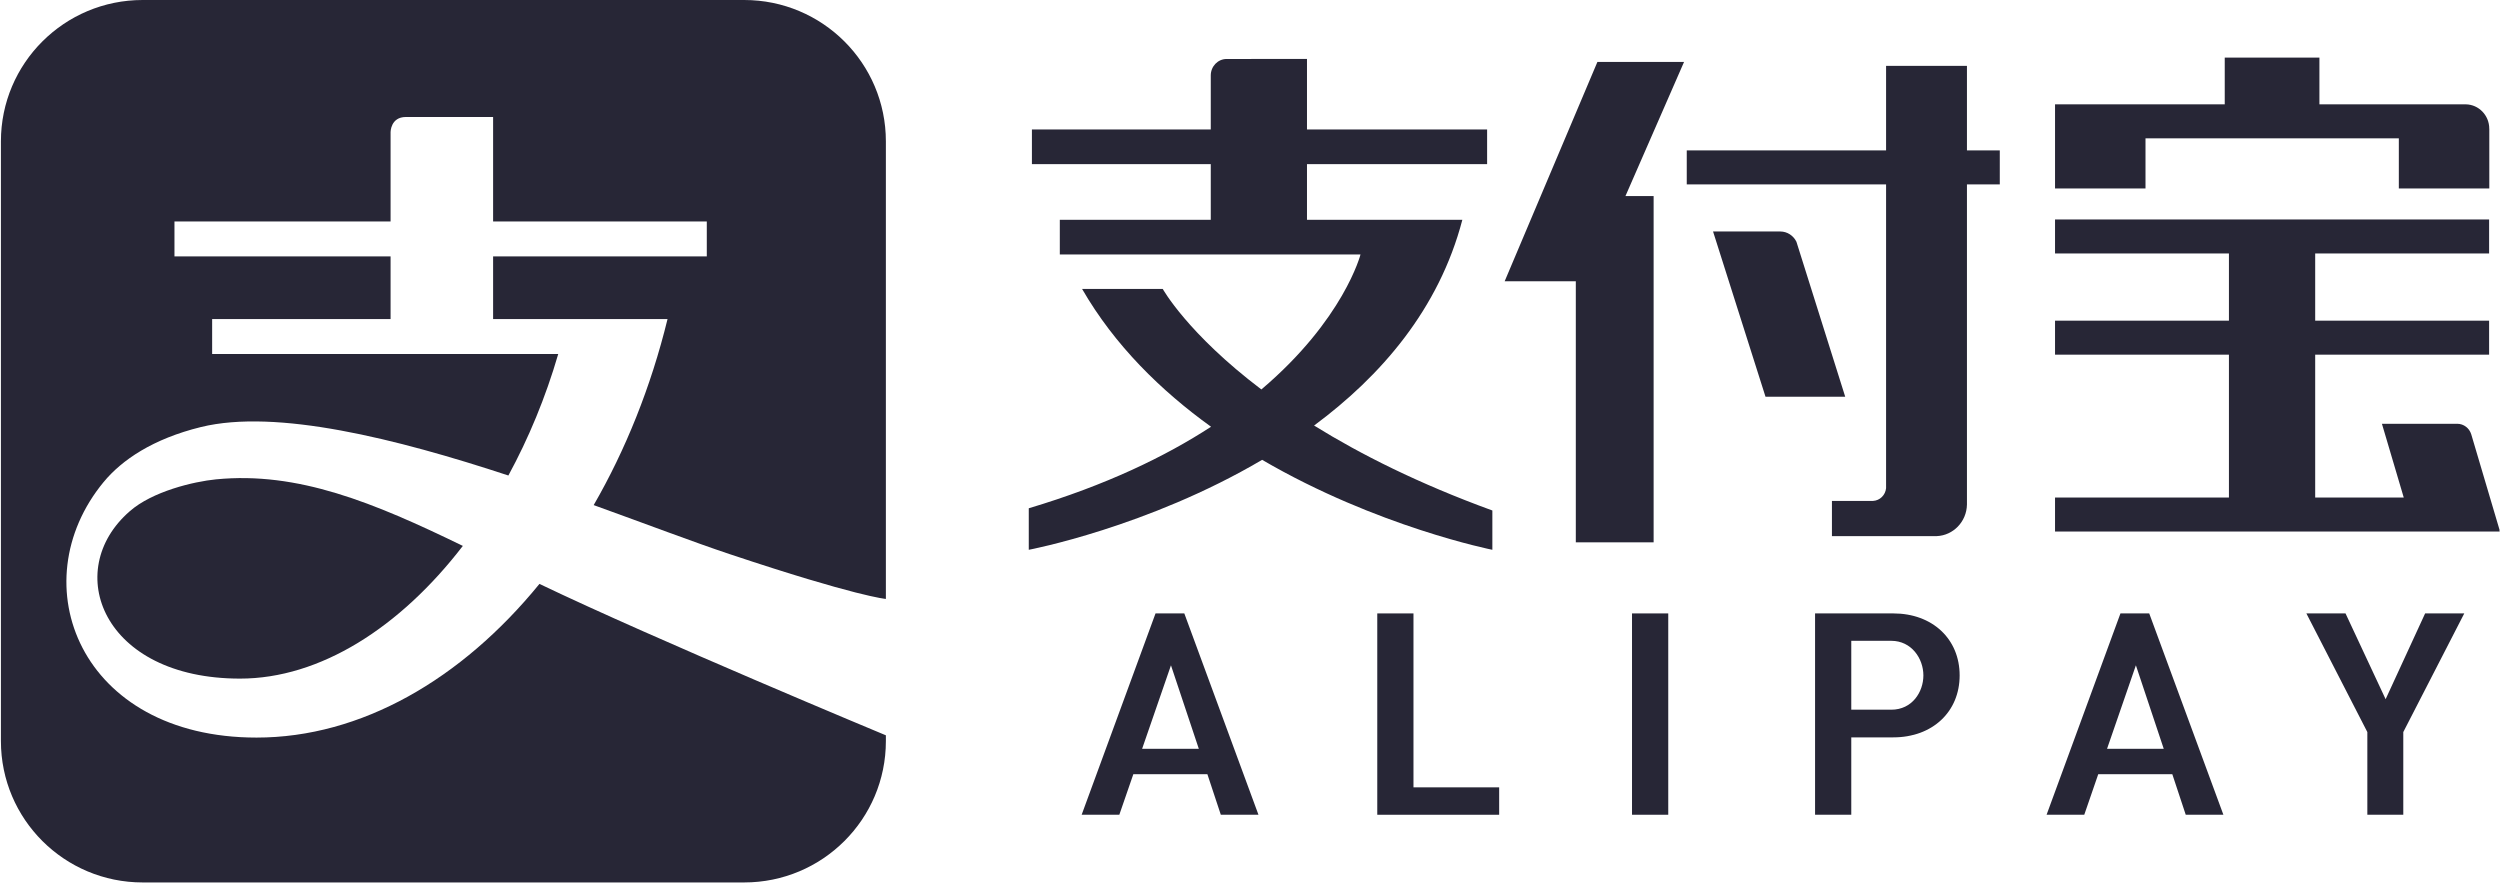 <svg xmlns="http://www.w3.org/2000/svg" xmlns:xlink="http://www.w3.org/1999/xlink" width="1449" height="512" version="1.1" viewBox="0 0 1449 512"><title>Alipay</title><desc>Created with Sketch.</desc><g id="Page-1" fill="none" fill-rule="evenodd" stroke="none" stroke-width="1"><g id="Alipay" fill="#272636"><path id="Shape" d="M125.195,277.833 C112.377,279.101 88.32,284.763 75.164,296.36 C35.726,330.634 59.323,393.322 139.12,393.322 C185.498,393.322 231.857,363.743 268.262,316.408 C216.485,291.205 172.596,273.167 125.195,277.834 L125.195,277.833 Z"/><path id="Shape" d="M422.841,321.149 C496.703,345.817 513.454,347.141 513.454,347.141 L513.454,81.938 C513.454,36.678 476.711,0.001 431.32,0.001 L82.695,0.001 C37.294,0.001 0.532,36.679 0.532,81.938 L0.532,429.54 C0.532,474.781 37.294,511.468 82.695,511.468 L431.32,511.468 C476.711,511.468 513.454,474.79 513.454,429.54 L513.454,426.188 C513.454,426.188 380.04,370.73 312.667,338.428 C267.491,393.848 209.198,427.502 148.688,427.502 C46.346,427.502 11.594,338.202 60.046,279.411 C70.619,266.613 88.592,254.368 116.49,247.504 C160.116,236.818 229.575,254.181 294.657,275.599 C306.357,254.087 316.207,230.414 323.55,205.193 L122.96,205.193 L122.96,184.929 L226.382,184.929 L226.382,148.618 L101.119,148.618 L101.119,128.345 L226.382,128.345 L226.382,76.539 C226.382,76.539 226.382,67.807 235.256,67.807 L285.803,67.807 L285.803,128.345 L409.658,128.345 L409.658,148.618 L285.803,148.618 L285.803,184.929 L386.906,184.929 C377.234,224.442 362.529,260.82 344.096,292.755 C374.774,303.817 402.324,314.305 422.842,321.151 L422.841,321.149 Z"/><path id="Shape" d="M1243.532,80.182 L1390.364,80.182 L1390.364,109.244 L1442.798,109.244 L1442.798,74.811 C1442.779,74.727 1442.779,74.698 1442.779,74.604 C1442.779,66.867 1436.713,60.604 1429.201,60.472 L1344.334,60.472 L1344.334,33.372 L1289.459,33.372 L1289.459,60.472 L1191.098,60.472 L1191.098,109.244 L1243.532,109.244 L1243.532,80.182 L1243.532,80.182 Z"/><path id="Shape" d="M925.866,35.879 L872.099,163.031 L913.34,163.031 L913.34,314.342 L958.441,314.342 L958.441,113.639 L942.111,113.639 L976.085,35.88 L925.866,35.879 Z"/><path id="Shape" d="M1448.818,307.393 L1432.338,251.747 C1431.258,248.198 1428.028,245.625 1424.216,245.616 L1380.561,245.616 L1393.209,288.359 L1341.883,288.359 L1341.883,205.576 L1442.685,205.576 L1442.685,185.857 L1341.883,185.857 L1341.883,146.898 L1442.685,146.898 L1442.685,127.188 L1191.097,127.188 L1191.097,146.898 L1291.891,146.898 L1291.891,185.857 L1191.097,185.857 L1191.097,205.576 L1291.891,205.576 L1291.891,288.359 L1191.097,288.359 L1191.097,308.078 L1448.817,308.078 L1448.61,307.402 L1448.817,307.402 L1448.818,307.393 Z"/><path id="Shape" d="M1041.204,140.109 C1039.486,136.616 1035.983,134.203 1031.927,134.175 L992.884,134.175 L1023.288,229.954 L1069.487,229.954 L1041.204,140.11 L1041.204,140.109 Z"/><path id="Shape" d="M1140.044,38.189 L1093.17,38.189 L1093.17,87.167 L977.643,87.167 L977.643,106.877 L1093.17,106.877 L1093.17,282.951 C1092.766,286.969 1089.592,290.124 1085.601,290.331 L1061.788,290.331 L1061.788,310.736 L1122.532,310.736 C1132.138,310.332 1139.838,302.351 1140.044,292.472 L1140.044,106.878 L1159.078,106.878 L1159.078,87.168 L1140.044,87.168 L1140.044,38.19 L1140.044,38.189 Z"/><path id="Shape" d="M847.572,127.414 L757.531,127.414 L757.531,95.149 L861.93,95.149 L861.93,75.055 L757.531,75.055 L757.531,34.17 L710.984,34.18 C705.886,34.18 701.763,38.443 701.763,43.72 L701.763,75.055 L598.097,75.055 L598.097,95.149 L701.763,95.149 L701.763,127.414 L614.267,127.414 L614.267,147.5 L788.546,147.5 C788.546,147.5 778.893,185.201 731.089,225.728 C688.261,193.304 673.941,167.482 673.941,167.482 L627.187,167.482 C646.099,200.262 672.983,226.517 701.923,247.344 C675.339,264.621 640.859,281.28 596.275,294.594 L596.275,318.661 C596.275,318.661 665.058,305.684 731.53,266.518 C798.106,305.374 864.972,318.661 864.972,318.661 L864.972,295.881 C822.181,280.302 788.274,263.175 761.643,246.639 C800.227,218.084 834.022,179.294 847.572,127.413 L847.572,127.414 Z"/><path id="Shape" d="M699.801,448.732 L707.585,472.236 L729.407,472.236 L686.429,355.536 L669.743,355.536 L626.924,472.236 L648.756,472.236 L656.878,448.732 L699.8,448.732 L699.801,448.732 Z M678.692,385.612 L694.834,434.009 L661.968,434.009 L678.691,385.612 L678.692,385.612 Z"/><path id="Shape" d="M798.265,355.536 L798.265,472.235 L868.916,472.235 L868.916,456.347 L819.252,456.347 L819.252,355.536 L798.265,355.536 Z"/><path id="Shape" d="M945.914,355.536 L966.92,355.536 L966.92,472.226 L945.914,472.226 L945.914,355.536 L945.914,355.536 Z"/><path id="Shape" d="M1097.367,355.536 L1052.013,355.536 L1052.013,472.235 L1073,472.235 L1073,427.379 L1097.367,427.379 C1119.997,427.379 1135.81,412.608 1135.81,391.462 C1135.81,370.315 1119.997,355.535 1097.367,355.535 L1097.367,355.536 Z M1096.193,411.341 L1073,411.341 L1073,371.415 L1096.193,371.415 C1107.837,371.415 1114.794,381.603 1114.794,391.462 C1114.794,401.096 1108.278,411.341 1096.193,411.341 L1096.193,411.341 Z"/><path id="Shape" d="M1259.073,448.732 L1266.857,472.236 L1288.679,472.236 L1245.692,355.536 L1229.015,355.536 L1186.196,472.236 L1208.038,472.236 L1216.141,448.732 L1259.072,448.732 L1259.073,448.732 Z M1237.964,385.612 L1254.105,434.009 L1221.24,434.009 L1237.963,385.612 L1237.964,385.612 Z"/><path id="Shape" d="M1405.605,355.536 L1382.703,405.256 L1359.462,355.536 L1336.776,355.536 L1372.111,424.299 L1372.111,472.236 L1392.947,472.236 L1392.947,424.299 L1393.079,424.037 L1428.292,355.536 L1405.605,355.536 Z"/></g></g></svg>